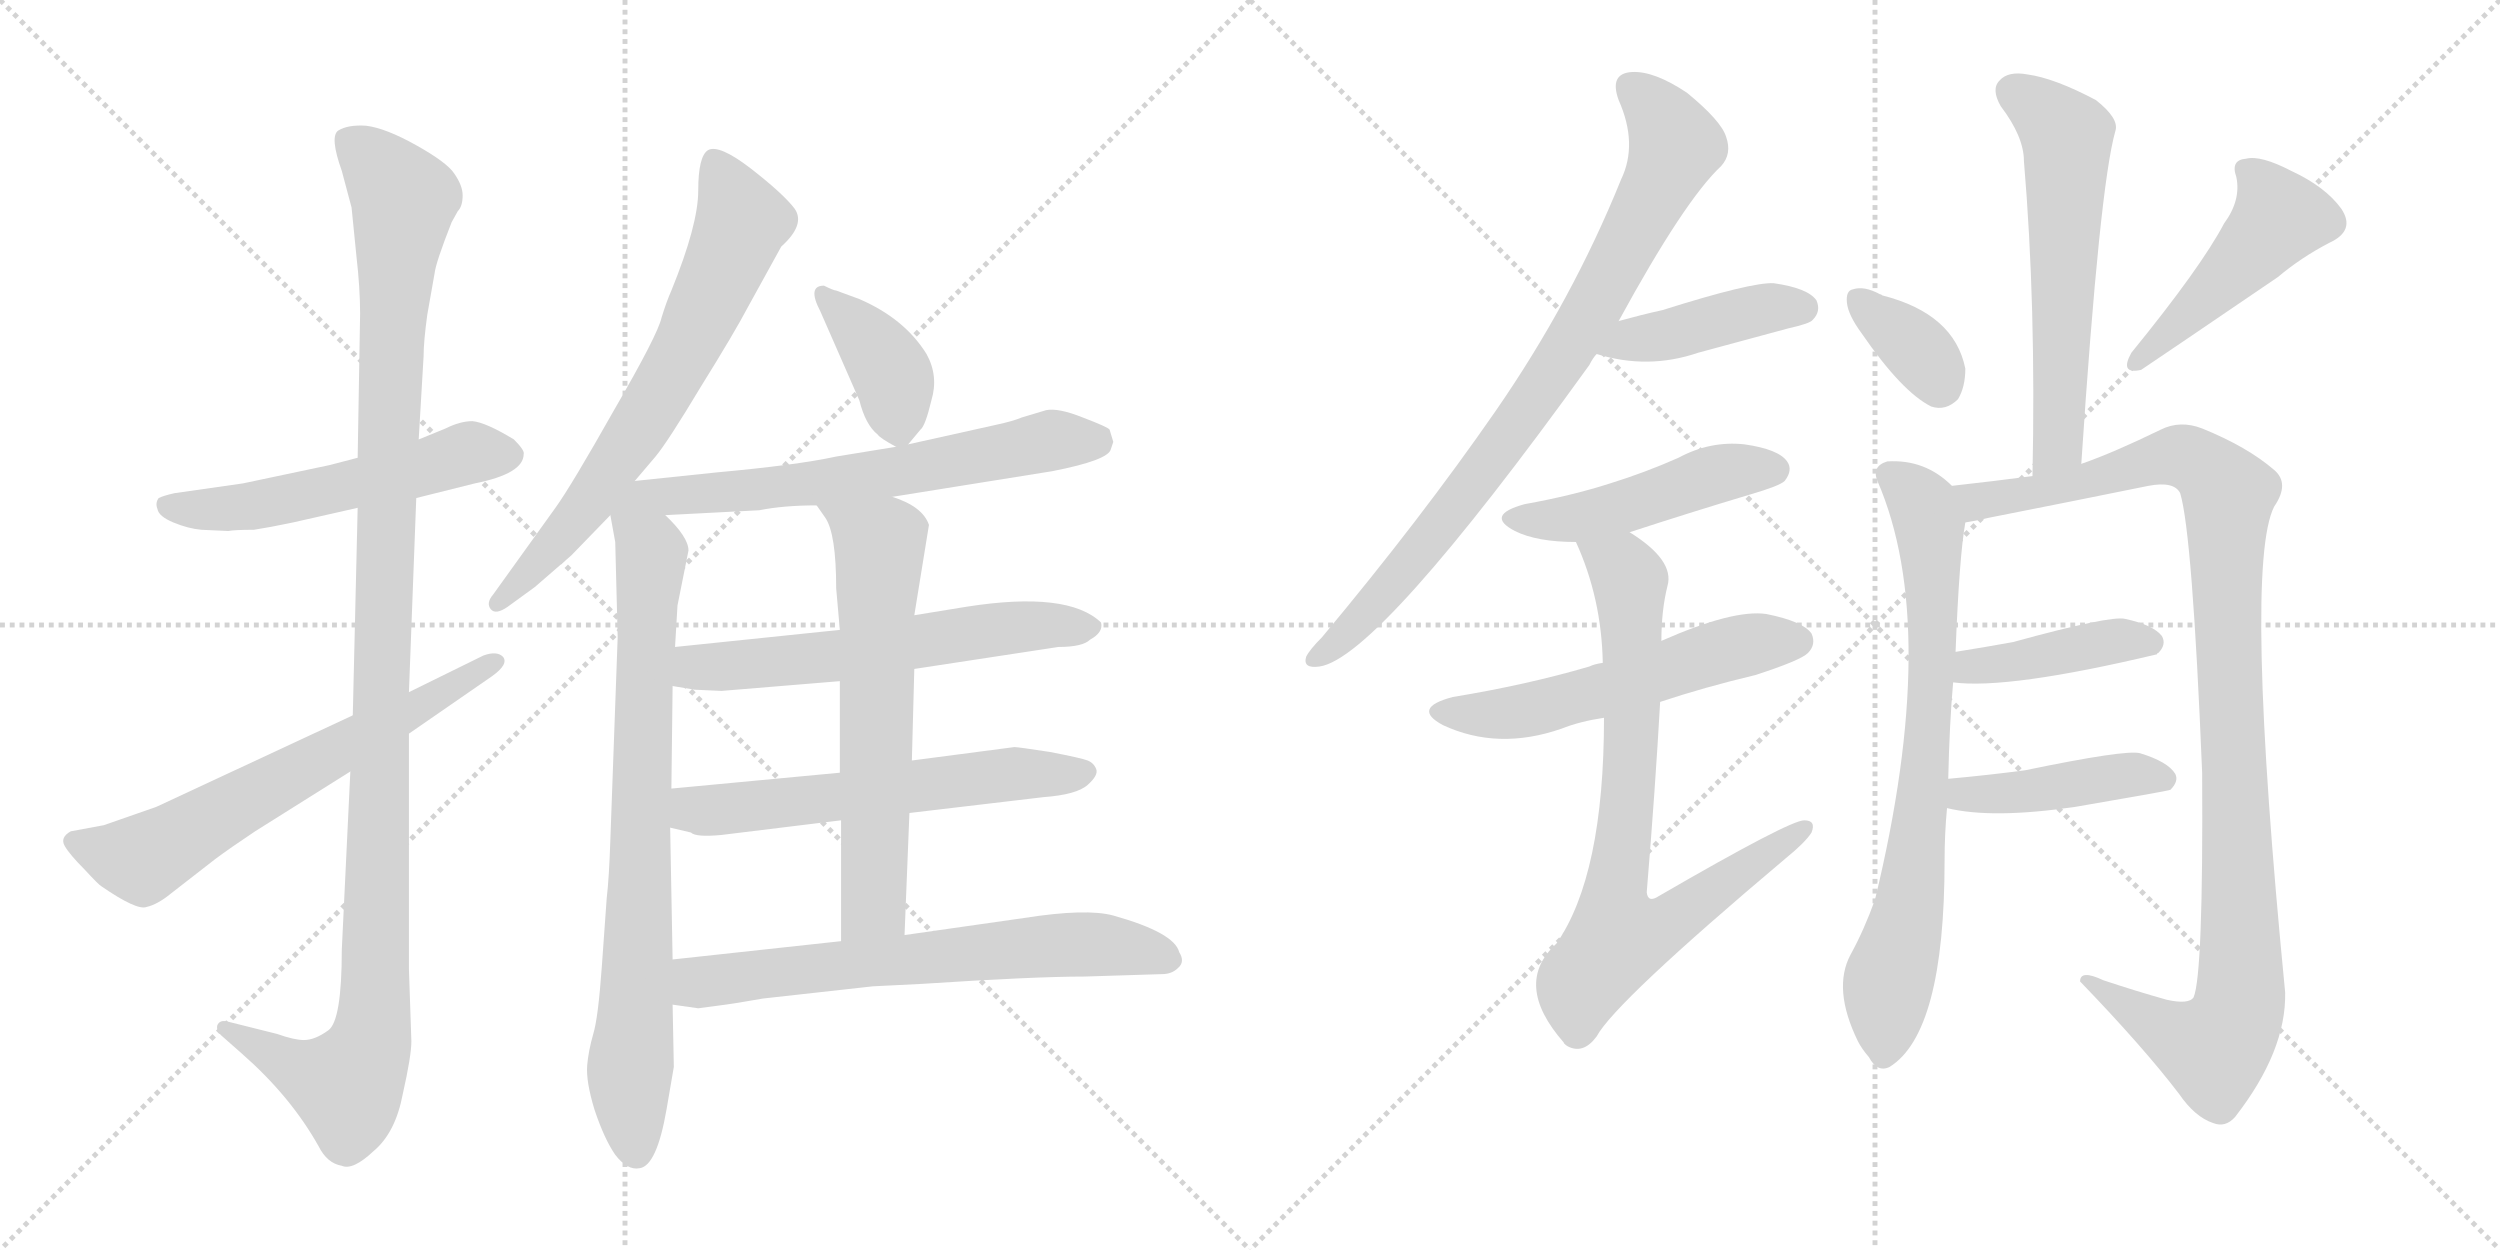 <svg version="1.1" viewBox="0 0 2048 1024" xmlns="http://www.w3.org/2000/svg">
  <g stroke="lightgray" stroke-dasharray="1,1" stroke-width="1" transform="scale(4, 4)">
    <line x1="0" y1="0" x2="256" y2="256"></line>
    <line x1="256" y1="0" x2="0" y2="256"></line>
    <line x1="128" y1="0" x2="128" y2="256"></line>
    <line x1="0" y1="128" x2="256" y2="128"></line>
    <line x1="256" y1="0" x2="512" y2="256"></line>
    <line x1="512" y1="0" x2="256" y2="256"></line>
    <line x1="384" y1="0" x2="384" y2="256"></line>
    <line x1="256" y1="128" x2="512" y2="128"></line>
  </g>
<g transform="scale(1, -1) translate(0, -850)">
   <style type="text/css">
    @keyframes keyframes0 {
      from {
       stroke: black;
       stroke-dashoffset: 538;
       stroke-width: 128;
       }
       64% {
       animation-timing-function: step-end;
       stroke: black;
       stroke-dashoffset: 0;
       stroke-width: 128;
       }
       to {
       stroke: black;
       stroke-width: 1024;
       }
       }
       #make-me-a-hanzi-animation-0 {
         animation: keyframes0 0.688s both;
         animation-delay: 0s;
         animation-timing-function: linear;
       }
    @keyframes keyframes1 {
      from {
       stroke: black;
       stroke-dashoffset: 1166;
       stroke-width: 128;
       }
       79% {
       animation-timing-function: step-end;
       stroke: black;
       stroke-dashoffset: 0;
       stroke-width: 128;
       }
       to {
       stroke: black;
       stroke-width: 1024;
       }
       }
       #make-me-a-hanzi-animation-1 {
         animation: keyframes1 1.199s both;
         animation-delay: 0.688s;
         animation-timing-function: linear;
       }
    @keyframes keyframes2 {
      from {
       stroke: black;
       stroke-dashoffset: 642;
       stroke-width: 128;
       }
       68% {
       animation-timing-function: step-end;
       stroke: black;
       stroke-dashoffset: 0;
       stroke-width: 128;
       }
       to {
       stroke: black;
       stroke-width: 1024;
       }
       }
       #make-me-a-hanzi-animation-2 {
         animation: keyframes2 0.772s both;
         animation-delay: 1.887s;
         animation-timing-function: linear;
       }
    @keyframes keyframes3 {
      from {
       stroke: black;
       stroke-dashoffset: 685;
       stroke-width: 128;
       }
       69% {
       animation-timing-function: step-end;
       stroke: black;
       stroke-dashoffset: 0;
       stroke-width: 128;
       }
       to {
       stroke: black;
       stroke-width: 1024;
       }
       }
       #make-me-a-hanzi-animation-3 {
         animation: keyframes3 0.807s both;
         animation-delay: 2.659s;
         animation-timing-function: linear;
       }
    @keyframes keyframes4 {
      from {
       stroke: black;
       stroke-dashoffset: 801;
       stroke-width: 128;
       }
       72% {
       animation-timing-function: step-end;
       stroke: black;
       stroke-dashoffset: 0;
       stroke-width: 128;
       }
       to {
       stroke: black;
       stroke-width: 1024;
       }
       }
       #make-me-a-hanzi-animation-4 {
         animation: keyframes4 0.902s both;
         animation-delay: 3.467s;
         animation-timing-function: linear;
       }
    @keyframes keyframes5 {
      from {
       stroke: black;
       stroke-dashoffset: 382;
       stroke-width: 128;
       }
       55% {
       animation-timing-function: step-end;
       stroke: black;
       stroke-dashoffset: 0;
       stroke-width: 128;
       }
       to {
       stroke: black;
       stroke-width: 1024;
       }
       }
       #make-me-a-hanzi-animation-5 {
         animation: keyframes5 0.561s both;
         animation-delay: 4.368s;
         animation-timing-function: linear;
       }
    @keyframes keyframes6 {
      from {
       stroke: black;
       stroke-dashoffset: 635;
       stroke-width: 128;
       }
       67% {
       animation-timing-function: step-end;
       stroke: black;
       stroke-dashoffset: 0;
       stroke-width: 128;
       }
       to {
       stroke: black;
       stroke-width: 1024;
       }
       }
       #make-me-a-hanzi-animation-6 {
         animation: keyframes6 0.767s both;
         animation-delay: 4.929s;
         animation-timing-function: linear;
       }
    @keyframes keyframes7 {
      from {
       stroke: black;
       stroke-dashoffset: 599;
       stroke-width: 128;
       }
       66% {
       animation-timing-function: step-end;
       stroke: black;
       stroke-dashoffset: 0;
       stroke-width: 128;
       }
       to {
       stroke: black;
       stroke-width: 1024;
       }
       }
       #make-me-a-hanzi-animation-7 {
         animation: keyframes7 0.737s both;
         animation-delay: 5.696s;
         animation-timing-function: linear;
       }
    @keyframes keyframes8 {
      from {
       stroke: black;
       stroke-dashoffset: 594;
       stroke-width: 128;
       }
       66% {
       animation-timing-function: step-end;
       stroke: black;
       stroke-dashoffset: 0;
       stroke-width: 128;
       }
       to {
       stroke: black;
       stroke-width: 1024;
       }
       }
       #make-me-a-hanzi-animation-8 {
         animation: keyframes8 0.733s both;
         animation-delay: 6.434s;
         animation-timing-function: linear;
       }
    @keyframes keyframes9 {
      from {
       stroke: black;
       stroke-dashoffset: 636;
       stroke-width: 128;
       }
       67% {
       animation-timing-function: step-end;
       stroke: black;
       stroke-dashoffset: 0;
       stroke-width: 128;
       }
       to {
       stroke: black;
       stroke-width: 1024;
       }
       }
       #make-me-a-hanzi-animation-9 {
         animation: keyframes9 0.768s both;
         animation-delay: 7.167s;
         animation-timing-function: linear;
       }
    @keyframes keyframes10 {
      from {
       stroke: black;
       stroke-dashoffset: 661;
       stroke-width: 128;
       }
       68% {
       animation-timing-function: step-end;
       stroke: black;
       stroke-dashoffset: 0;
       stroke-width: 128;
       }
       to {
       stroke: black;
       stroke-width: 1024;
       }
       }
       #make-me-a-hanzi-animation-10 {
         animation: keyframes10 0.788s both;
         animation-delay: 7.935s;
         animation-timing-function: linear;
       }
    @keyframes keyframes11 {
      from {
       stroke: black;
       stroke-dashoffset: 831;
       stroke-width: 128;
       }
       73% {
       animation-timing-function: step-end;
       stroke: black;
       stroke-dashoffset: 0;
       stroke-width: 128;
       }
       to {
       stroke: black;
       stroke-width: 1024;
       }
       }
       #make-me-a-hanzi-animation-11 {
         animation: keyframes11 0.926s both;
         animation-delay: 8.722s;
         animation-timing-function: linear;
       }
    @keyframes keyframes12 {
      from {
       stroke: black;
       stroke-dashoffset: 423;
       stroke-width: 128;
       }
       58% {
       animation-timing-function: step-end;
       stroke: black;
       stroke-dashoffset: 0;
       stroke-width: 128;
       }
       to {
       stroke: black;
       stroke-width: 1024;
       }
       }
       #make-me-a-hanzi-animation-12 {
         animation: keyframes12 0.594s both;
         animation-delay: 9.649s;
         animation-timing-function: linear;
       }
    @keyframes keyframes13 {
      from {
       stroke: black;
       stroke-dashoffset: 473;
       stroke-width: 128;
       }
       61% {
       animation-timing-function: step-end;
       stroke: black;
       stroke-dashoffset: 0;
       stroke-width: 128;
       }
       to {
       stroke: black;
       stroke-width: 1024;
       }
       }
       #make-me-a-hanzi-animation-13 {
         animation: keyframes13 0.635s both;
         animation-delay: 10.243s;
         animation-timing-function: linear;
       }
    @keyframes keyframes14 {
      from {
       stroke: black;
       stroke-dashoffset: 554;
       stroke-width: 128;
       }
       64% {
       animation-timing-function: step-end;
       stroke: black;
       stroke-dashoffset: 0;
       stroke-width: 128;
       }
       to {
       stroke: black;
       stroke-width: 1024;
       }
       }
       #make-me-a-hanzi-animation-14 {
         animation: keyframes14 0.701s both;
         animation-delay: 10.878s;
         animation-timing-function: linear;
       }
    @keyframes keyframes15 {
      from {
       stroke: black;
       stroke-dashoffset: 771;
       stroke-width: 128;
       }
       72% {
       animation-timing-function: step-end;
       stroke: black;
       stroke-dashoffset: 0;
       stroke-width: 128;
       }
       to {
       stroke: black;
       stroke-width: 1024;
       }
       }
       #make-me-a-hanzi-animation-15 {
         animation: keyframes15 0.877s both;
         animation-delay: 11.579s;
         animation-timing-function: linear;
       }
    @keyframes keyframes16 {
      from {
       stroke: black;
       stroke-dashoffset: 590;
       stroke-width: 128;
       }
       66% {
       animation-timing-function: step-end;
       stroke: black;
       stroke-dashoffset: 0;
       stroke-width: 128;
       }
       to {
       stroke: black;
       stroke-width: 1024;
       }
       }
       #make-me-a-hanzi-animation-16 {
         animation: keyframes16 0.73s both;
         animation-delay: 12.456s;
         animation-timing-function: linear;
       }
    @keyframes keyframes17 {
      from {
       stroke: black;
       stroke-dashoffset: 352;
       stroke-width: 128;
       }
       53% {
       animation-timing-function: step-end;
       stroke: black;
       stroke-dashoffset: 0;
       stroke-width: 128;
       }
       to {
       stroke: black;
       stroke-width: 1024;
       }
       }
       #make-me-a-hanzi-animation-17 {
         animation: keyframes17 0.536s both;
         animation-delay: 13.186s;
         animation-timing-function: linear;
       }
    @keyframes keyframes18 {
      from {
       stroke: black;
       stroke-dashoffset: 472;
       stroke-width: 128;
       }
       61% {
       animation-timing-function: step-end;
       stroke: black;
       stroke-dashoffset: 0;
       stroke-width: 128;
       }
       to {
       stroke: black;
       stroke-width: 1024;
       }
       }
       #make-me-a-hanzi-animation-18 {
         animation: keyframes18 0.634s both;
         animation-delay: 13.723s;
         animation-timing-function: linear;
       }
    @keyframes keyframes19 {
      from {
       stroke: black;
       stroke-dashoffset: 747;
       stroke-width: 128;
       }
       71% {
       animation-timing-function: step-end;
       stroke: black;
       stroke-dashoffset: 0;
       stroke-width: 128;
       }
       to {
       stroke: black;
       stroke-width: 1024;
       }
       }
       #make-me-a-hanzi-animation-19 {
         animation: keyframes19 0.858s both;
         animation-delay: 14.357s;
         animation-timing-function: linear;
       }
    @keyframes keyframes20 {
      from {
       stroke: black;
       stroke-dashoffset: 1066;
       stroke-width: 128;
       }
       78% {
       animation-timing-function: step-end;
       stroke: black;
       stroke-dashoffset: 0;
       stroke-width: 128;
       }
       to {
       stroke: black;
       stroke-width: 1024;
       }
       }
       #make-me-a-hanzi-animation-20 {
         animation: keyframes20 1.118s both;
         animation-delay: 15.215s;
         animation-timing-function: linear;
       }
    @keyframes keyframes21 {
      from {
       stroke: black;
       stroke-dashoffset: 415;
       stroke-width: 128;
       }
       57% {
       animation-timing-function: step-end;
       stroke: black;
       stroke-dashoffset: 0;
       stroke-width: 128;
       }
       to {
       stroke: black;
       stroke-width: 1024;
       }
       }
       #make-me-a-hanzi-animation-21 {
         animation: keyframes21 0.588s both;
         animation-delay: 16.332s;
         animation-timing-function: linear;
       }
    @keyframes keyframes22 {
      from {
       stroke: black;
       stroke-dashoffset: 431;
       stroke-width: 128;
       }
       58% {
       animation-timing-function: step-end;
       stroke: black;
       stroke-dashoffset: 0;
       stroke-width: 128;
       }
       to {
       stroke: black;
       stroke-width: 1024;
       }
       }
       #make-me-a-hanzi-animation-22 {
         animation: keyframes22 0.601s both;
         animation-delay: 16.92s;
         animation-timing-function: linear;
       }
</style>
<path d="M 341 442 L 389 454 Q 429 462 429 478 Q 430 481 421 490 Q 398 504 387 505 Q 377 505 365 499 L 343 490 L 293 475 L 270 469 L 199 454 L 143 446 Q 134 444 130 442 Q 127 438 129 433 Q 130 427 142 422 Q 154 417 165 416 L 187 415 Q 192 416 208 416 Q 221 418 240 422 L 293 434 L 341 442 Z" fill="lightgray"></path> 
<path d="M 287 218 L 280 72 Q 280 14 269 6 Q 258 -2 249 -2 Q 241 -2 227 3 L 187 13 Q 180 15 178 10 Q 177 6 181 2 L 198 -13 Q 238 -48 261 -89 Q 268 -103 280 -105 Q 289 -109 306 -93 Q 324 -78 330 -46 Q 337 -15 337 -3 L 335 56 L 335 249 L 335 283 L 341 442 L 343 490 L 347 558 Q 347 570 350 592 L 356 626 Q 357 635 370 668 L 375 677 Q 379 681 379 690 Q 379 698 372 708 Q 366 717 341 731 Q 316 745 300 747 Q 285 748 277 743 Q 270 738 280 710 L 288 680 L 292 640 Q 295 614 295 593 L 293 475 L 293 434 L 289 264 L 287 218 Z" fill="lightgray"></path> 
<path d="M 85 174 L 58 169 Q 49 164 53 157 Q 57 150 69 138 Q 81 125 83 124 Q 112 104 120 107 Q 129 109 140 118 L 176 146 Q 188 155 209 169 L 287 218 L 335 249 L 403 296 Q 417 306 412 312 Q 407 317 396 313 L 335 283 L 289 264 L 128 189 L 85 174 Z" fill="lightgray"></path> 
<path d="M 550 612 Q 546 603 542 590 Q 539 576 503 514 Q 468 452 455 434 L 404 363 Q 398 356 402 351 Q 406 346 416 353 L 438 369 L 468 395 L 500 428 L 520 456 L 537 476 Q 547 488 574 533 Q 602 578 613 599 L 640 648 Q 660 666 651 679 Q 642 691 615 712 Q 589 732 580 727 Q 572 722 572 694 Q 572 666 550 612 Z" fill="lightgray"></path> 
<path d="M 500 428 L 504 406 L 506 328 L 500 162 Q 499 131 497 114 L 493 58 Q 490 16 486 3 Q 482 -11 481 -23 Q 480 -36 487 -59 Q 495 -83 504 -96 Q 514 -109 524 -107 Q 538 -105 546 -59 L 552 -24 L 551 27 L 551 64 L 549 172 L 550 204 L 551 288 L 553 320 L 555 354 L 564 399 Q 564 410 545 428 C 509 467 491 475 500 428 Z" fill="lightgray"></path> 
<path d="M 744 486 L 754 498 Q 758 501 763 522 Q 769 542 759 560 Q 741 589 704 605 L 685 612 Q 683 612 675 616 Q 661 616 672 595 L 704 522 Q 709 502 719 494 Q 721 491 734 484 C 740 481 740 481 744 486 Z" fill="lightgray"></path> 
<path d="M 731 443 L 862 464 Q 908 473 910 482 L 912 488 L 909 498 Q 908 500 887 508 Q 867 516 857 514 L 837 508 Q 830 505 816 502 L 744 486 L 734 484 L 685 476 Q 653 469 587 463 L 520 456 C 490 453 515 426 545 428 L 622 432 Q 642 436 669 436 L 731 443 Z" fill="lightgray"></path> 
<path d="M 749 302 L 867 320 Q 887 320 893 326 Q 904 332 902 340 Q 875 366 792 353 L 749 346 L 688 334 L 553 320 C 523 317 521 293 551 288 L 569 285 L 591 284 L 688 292 L 749 302 Z" fill="lightgray"></path> 
<path d="M 745 184 L 855 197 Q 882 199 891 207 Q 900 215 898 220 Q 896 225 891 227 Q 886 229 860 234 Q 834 238 831 238 L 747 227 L 688 217 L 550 204 C 520 201 520 179 549 172 L 566 168 Q 570 164 591 166 L 689 178 L 745 184 Z" fill="lightgray"></path> 
<path d="M 741 84 L 745 184 L 747 227 L 749 302 L 749 346 L 761 420 Q 756 435 731 443 C 703 454 652 461 669 436 L 676 426 Q 685 413 685 368 L 688 334 L 688 292 L 688 217 L 689 178 L 689 79 C 689 49 740 54 741 84 Z" fill="lightgray"></path> 
<path d="M 551 27 L 572 24 L 587 26 Q 603 28 625 32 L 715 42 L 755 44 Q 847 50 888 50 L 952 52 Q 960 52 965 57 Q 971 62 966 70 Q 962 86 912 100 Q 890 106 839 98 L 741 84 L 689 79 L 551 64 C 521 61 521 31 551 27 Z" fill="lightgray"></path> 
<path d="M 1326 587 Q 1380 686 1410 714 Q 1419 724 1414 738 Q 1410 751 1382 774 Q 1355 792 1337 791 Q 1318 790 1326 768 Q 1342 732 1328 703 Q 1288 604 1225 513 Q 1164 425 1083 328 Q 1073 318 1070 312 Q 1067 302 1081 304 Q 1129 311 1302 551 Q 1305 557 1308 560 L 1326 587 Z" fill="lightgray"></path> 
<path d="M 1308 560 Q 1350 547 1391 561 Q 1428 571 1465 581 Q 1483 585 1485 588 Q 1492 595 1488 604 Q 1481 614 1453 618 Q 1435 619 1362 596 Q 1344 592 1326 587 C 1297 579 1279 568 1308 560 Z" fill="lightgray"></path> 
<path d="M 1335 414 Q 1384 430 1434 445 Q 1458 452 1462 456 Q 1469 465 1464 472 Q 1457 482 1429 486 Q 1401 489 1375 475 Q 1348 463 1319 454 Q 1288 444 1249 437 Q 1216 428 1241 415 Q 1259 406 1291 406 L 1335 414 Z" fill="lightgray"></path> 
<path d="M 1360 275 Q 1396 287 1438 297 Q 1475 309 1481 315 Q 1488 322 1484 331 Q 1477 341 1447 347 Q 1420 351 1361 325 L 1313 307 Q 1306 306 1302 304 Q 1251 289 1190 279 Q 1156 270 1182 256 Q 1227 235 1279 253 Q 1294 259 1314 262 L 1360 275 Z" fill="lightgray"></path> 
<path d="M 1314 262 Q 1314 133 1275 77 Q 1239 44 1281 -4 Q 1281 -5 1284 -7 Q 1297 -14 1308 1 Q 1323 29 1463 147 Q 1479 160 1484 168 Q 1488 178 1478 178 Q 1466 178 1359 116 Q 1350 110 1349 119 Q 1356 204 1360 275 L 1361 325 Q 1361 350 1366 370 Q 1372 391 1335 414 C 1311 431 1280 434 1291 406 Q 1312 360 1313 307 L 1314 262 Z" fill="lightgray"></path> 
<path d="M 1705 470 Q 1720 698 1733 743 Q 1736 753 1717 768 Q 1683 786 1661 789 Q 1645 792 1638 784 Q 1631 777 1639 763 Q 1658 738 1658 718 Q 1668 600 1665 460 C 1664 430 1703 440 1705 470 Z" fill="lightgray"></path> 
<path d="M 1525 577 Q 1558 529 1582 517 Q 1594 513 1604 523 Q 1610 533 1610 548 Q 1601 593 1542 608 Q 1541 609 1540 609 Q 1527 616 1518 613 Q 1512 612 1513 602 Q 1514 592 1525 577 Z" fill="lightgray"></path> 
<path d="M 1822 667 Q 1803 631 1746 561 Q 1736 543 1754 547 Q 1772 559 1866 623 Q 1885 639 1908 651 Q 1930 661 1918 679 Q 1905 697 1877 710 Q 1852 723 1840 720 Q 1827 719 1832 705 Q 1836 686 1822 667 Z" fill="lightgray"></path> 
<path d="M 1596 212 Q 1597 257 1600 291 L 1602 316 Q 1605 394 1610 422 C 1613 441 1613 441 1599 452 Q 1577 474 1546 472 Q 1533 468 1538 456 Q 1590 336 1536 113 Q 1527 88 1516 68 Q 1501 40 1522 -3 Q 1525 -9 1531 -16 Q 1538 -29 1548 -24 Q 1593 4 1593 145 Q 1593 167 1595 188 L 1596 212 Z" fill="lightgray"></path> 
<path d="M 1610 422 Q 1617 423 1630 426 Q 1696 439 1760 452 Q 1781 456 1786 446 Q 1796 413 1804 217 Q 1805 52 1797 33 Q 1793 27 1775 31 Q 1750 38 1723 47 Q 1704 56 1704 46 Q 1756 -8 1785 -46 Q 1798 -65 1813 -70 Q 1823 -74 1831 -65 Q 1873 -11 1872 37 Q 1838 386 1863 435 Q 1876 454 1863 465 Q 1841 484 1804 499 Q 1786 506 1770 498 Q 1731 479 1705 470 L 1665 460 Q 1635 456 1599 452 C 1569 449 1581 416 1610 422 Z" fill="lightgray"></path> 
<path d="M 1600 291 Q 1645 285 1767 314 Q 1767 315 1768 315 Q 1775 322 1771 329 Q 1764 338 1741 343 Q 1729 346 1649 324 Q 1627 320 1602 316 C 1572 311 1570 294 1600 291 Z" fill="lightgray"></path> 
<path d="M 1595 188 Q 1632 179 1700 189 Q 1776 202 1778 203 Q 1785 210 1782 216 Q 1776 226 1753 233 Q 1741 236 1659 219 Q 1629 215 1596 212 C 1566 209 1566 194 1595 188 Z" fill="lightgray"></path> 
      <clipPath id="make-me-a-hanzi-clip-0">
      <path d="M 341 442 L 389 454 Q 429 462 429 478 Q 430 481 421 490 Q 398 504 387 505 Q 377 505 365 499 L 343 490 L 293 475 L 270 469 L 199 454 L 143 446 Q 134 444 130 442 Q 127 438 129 433 Q 130 427 142 422 Q 154 417 165 416 L 187 415 Q 192 416 208 416 Q 221 418 240 422 L 293 434 L 341 442 Z" fill="lightgray"></path>
      </clipPath>
      <path clip-path="url(#make-me-a-hanzi-clip-0)" d="M 139 436 L 201 434 L 385 479 L 416 478 " fill="none" id="make-me-a-hanzi-animation-0" stroke-dasharray="410 820" stroke-linecap="round"></path>

      <clipPath id="make-me-a-hanzi-clip-1">
      <path d="M 287 218 L 280 72 Q 280 14 269 6 Q 258 -2 249 -2 Q 241 -2 227 3 L 187 13 Q 180 15 178 10 Q 177 6 181 2 L 198 -13 Q 238 -48 261 -89 Q 268 -103 280 -105 Q 289 -109 306 -93 Q 324 -78 330 -46 Q 337 -15 337 -3 L 335 56 L 335 249 L 335 283 L 341 442 L 343 490 L 347 558 Q 347 570 350 592 L 356 626 Q 357 635 370 668 L 375 677 Q 379 681 379 690 Q 379 698 372 708 Q 366 717 341 731 Q 316 745 300 747 Q 285 748 277 743 Q 270 738 280 710 L 288 680 L 292 640 Q 295 614 295 593 L 293 475 L 293 434 L 289 264 L 287 218 Z" fill="lightgray"></path>
      </clipPath>
      <path clip-path="url(#make-me-a-hanzi-clip-1)" d="M 285 736 L 331 687 L 317 482 L 305 3 L 284 -39 L 241 -24 L 184 8 " fill="none" id="make-me-a-hanzi-animation-1" stroke-dasharray="1038 2076" stroke-linecap="round"></path>

      <clipPath id="make-me-a-hanzi-clip-2">
      <path d="M 85 174 L 58 169 Q 49 164 53 157 Q 57 150 69 138 Q 81 125 83 124 Q 112 104 120 107 Q 129 109 140 118 L 176 146 Q 188 155 209 169 L 287 218 L 335 249 L 403 296 Q 417 306 412 312 Q 407 317 396 313 L 335 283 L 289 264 L 128 189 L 85 174 Z" fill="lightgray"></path>
      </clipPath>
      <path clip-path="url(#make-me-a-hanzi-clip-2)" d="M 65 159 L 116 146 L 407 308 " fill="none" id="make-me-a-hanzi-animation-2" stroke-dasharray="514 1028" stroke-linecap="round"></path>

      <clipPath id="make-me-a-hanzi-clip-3">
      <path d="M 550 612 Q 546 603 542 590 Q 539 576 503 514 Q 468 452 455 434 L 404 363 Q 398 356 402 351 Q 406 346 416 353 L 438 369 L 468 395 L 500 428 L 520 456 L 537 476 Q 547 488 574 533 Q 602 578 613 599 L 640 648 Q 660 666 651 679 Q 642 691 615 712 Q 589 732 580 727 Q 572 722 572 694 Q 572 666 550 612 Z" fill="lightgray"></path>
      </clipPath>
      <path clip-path="url(#make-me-a-hanzi-clip-3)" d="M 585 719 L 608 669 L 564 569 L 480 435 L 408 356 " fill="none" id="make-me-a-hanzi-animation-3" stroke-dasharray="557 1114" stroke-linecap="round"></path>

      <clipPath id="make-me-a-hanzi-clip-4">
      <path d="M 500 428 L 504 406 L 506 328 L 500 162 Q 499 131 497 114 L 493 58 Q 490 16 486 3 Q 482 -11 481 -23 Q 480 -36 487 -59 Q 495 -83 504 -96 Q 514 -109 524 -107 Q 538 -105 546 -59 L 552 -24 L 551 27 L 551 64 L 549 172 L 550 204 L 551 288 L 553 320 L 555 354 L 564 399 Q 564 410 545 428 C 509 467 491 475 500 428 Z" fill="lightgray"></path>
      </clipPath>
      <path clip-path="url(#make-me-a-hanzi-clip-4)" d="M 521 448 L 522 423 L 534 396 L 516 -27 L 521 -94 " fill="none" id="make-me-a-hanzi-animation-4" stroke-dasharray="673 1346" stroke-linecap="round"></path>

      <clipPath id="make-me-a-hanzi-clip-5">
      <path d="M 744 486 L 754 498 Q 758 501 763 522 Q 769 542 759 560 Q 741 589 704 605 L 685 612 Q 683 612 675 616 Q 661 616 672 595 L 704 522 Q 709 502 719 494 Q 721 491 734 484 C 740 481 740 481 744 486 Z" fill="lightgray"></path>
      </clipPath>
      <path clip-path="url(#make-me-a-hanzi-clip-5)" d="M 677 605 L 729 547 L 736 499 " fill="none" id="make-me-a-hanzi-animation-5" stroke-dasharray="254 508" stroke-linecap="round"></path>

      <clipPath id="make-me-a-hanzi-clip-6">
      <path d="M 731 443 L 862 464 Q 908 473 910 482 L 912 488 L 909 498 Q 908 500 887 508 Q 867 516 857 514 L 837 508 Q 830 505 816 502 L 744 486 L 734 484 L 685 476 Q 653 469 587 463 L 520 456 C 490 453 515 426 545 428 L 622 432 Q 642 436 669 436 L 731 443 Z" fill="lightgray"></path>
      </clipPath>
      <path clip-path="url(#make-me-a-hanzi-clip-6)" d="M 527 454 L 552 443 L 627 449 L 735 463 L 859 489 L 900 490 " fill="none" id="make-me-a-hanzi-animation-6" stroke-dasharray="507 1014" stroke-linecap="round"></path>

      <clipPath id="make-me-a-hanzi-clip-7">
      <path d="M 749 302 L 867 320 Q 887 320 893 326 Q 904 332 902 340 Q 875 366 792 353 L 749 346 L 688 334 L 553 320 C 523 317 521 293 551 288 L 569 285 L 591 284 L 688 292 L 749 302 Z" fill="lightgray"></path>
      </clipPath>
      <path clip-path="url(#make-me-a-hanzi-clip-7)" d="M 556 293 L 570 303 L 692 313 L 806 334 L 893 338 " fill="none" id="make-me-a-hanzi-animation-7" stroke-dasharray="471 942" stroke-linecap="round"></path>

      <clipPath id="make-me-a-hanzi-clip-8">
      <path d="M 745 184 L 855 197 Q 882 199 891 207 Q 900 215 898 220 Q 896 225 891 227 Q 886 229 860 234 Q 834 238 831 238 L 747 227 L 688 217 L 550 204 C 520 201 520 179 549 172 L 566 168 Q 570 164 591 166 L 689 178 L 745 184 Z" fill="lightgray"></path>
      </clipPath>
      <path clip-path="url(#make-me-a-hanzi-clip-8)" d="M 555 177 L 568 187 L 827 216 L 888 217 " fill="none" id="make-me-a-hanzi-animation-8" stroke-dasharray="466 932" stroke-linecap="round"></path>

      <clipPath id="make-me-a-hanzi-clip-9">
      <path d="M 741 84 L 745 184 L 747 227 L 749 302 L 749 346 L 761 420 Q 756 435 731 443 C 703 454 652 461 669 436 L 676 426 Q 685 413 685 368 L 688 334 L 688 292 L 688 217 L 689 178 L 689 79 C 689 49 740 54 741 84 Z" fill="lightgray"></path>
      </clipPath>
      <path clip-path="url(#make-me-a-hanzi-clip-9)" d="M 677 434 L 721 404 L 716 108 L 695 86 " fill="none" id="make-me-a-hanzi-animation-9" stroke-dasharray="508 1016" stroke-linecap="round"></path>

      <clipPath id="make-me-a-hanzi-clip-10">
      <path d="M 551 27 L 572 24 L 587 26 Q 603 28 625 32 L 715 42 L 755 44 Q 847 50 888 50 L 952 52 Q 960 52 965 57 Q 971 62 966 70 Q 962 86 912 100 Q 890 106 839 98 L 741 84 L 689 79 L 551 64 C 521 61 521 31 551 27 Z" fill="lightgray"></path>
      </clipPath>
      <path clip-path="url(#make-me-a-hanzi-clip-10)" d="M 557 33 L 576 46 L 852 75 L 916 76 L 955 64 " fill="none" id="make-me-a-hanzi-animation-10" stroke-dasharray="533 1066" stroke-linecap="round"></path>

      <clipPath id="make-me-a-hanzi-clip-11">
      <path d="M 1326 587 Q 1380 686 1410 714 Q 1419 724 1414 738 Q 1410 751 1382 774 Q 1355 792 1337 791 Q 1318 790 1326 768 Q 1342 732 1328 703 Q 1288 604 1225 513 Q 1164 425 1083 328 Q 1073 318 1070 312 Q 1067 302 1081 304 Q 1129 311 1302 551 Q 1305 557 1308 560 L 1326 587 Z" fill="lightgray"></path>
      </clipPath>
      <path clip-path="url(#make-me-a-hanzi-clip-11)" d="M 1336 777 L 1361 753 L 1372 728 L 1311 607 L 1263 529 L 1159 392 L 1106 334 L 1078 312 " fill="none" id="make-me-a-hanzi-animation-11" stroke-dasharray="703 1406" stroke-linecap="round"></path>

      <clipPath id="make-me-a-hanzi-clip-12">
      <path d="M 1308 560 Q 1350 547 1391 561 Q 1428 571 1465 581 Q 1483 585 1485 588 Q 1492 595 1488 604 Q 1481 614 1453 618 Q 1435 619 1362 596 Q 1344 592 1326 587 C 1297 579 1279 568 1308 560 Z" fill="lightgray"></path>
      </clipPath>
      <path clip-path="url(#make-me-a-hanzi-clip-12)" d="M 1316 561 L 1337 572 L 1443 597 L 1477 598 " fill="none" id="make-me-a-hanzi-animation-12" stroke-dasharray="295 590" stroke-linecap="round"></path>

      <clipPath id="make-me-a-hanzi-clip-13">
      <path d="M 1335 414 Q 1384 430 1434 445 Q 1458 452 1462 456 Q 1469 465 1464 472 Q 1457 482 1429 486 Q 1401 489 1375 475 Q 1348 463 1319 454 Q 1288 444 1249 437 Q 1216 428 1241 415 Q 1259 406 1291 406 L 1335 414 Z" fill="lightgray"></path>
      </clipPath>
      <path clip-path="url(#make-me-a-hanzi-clip-13)" d="M 1243 427 L 1284 424 L 1411 463 L 1454 465 " fill="none" id="make-me-a-hanzi-animation-13" stroke-dasharray="345 690" stroke-linecap="round"></path>

      <clipPath id="make-me-a-hanzi-clip-14">
      <path d="M 1360 275 Q 1396 287 1438 297 Q 1475 309 1481 315 Q 1488 322 1484 331 Q 1477 341 1447 347 Q 1420 351 1361 325 L 1313 307 Q 1306 306 1302 304 Q 1251 289 1190 279 Q 1156 270 1182 256 Q 1227 235 1279 253 Q 1294 259 1314 262 L 1360 275 Z" fill="lightgray"></path>
      </clipPath>
      <path clip-path="url(#make-me-a-hanzi-clip-14)" d="M 1183 268 L 1253 268 L 1411 317 L 1473 325 " fill="none" id="make-me-a-hanzi-animation-14" stroke-dasharray="426 852" stroke-linecap="round"></path>

      <clipPath id="make-me-a-hanzi-clip-15">
      <path d="M 1314 262 Q 1314 133 1275 77 Q 1239 44 1281 -4 Q 1281 -5 1284 -7 Q 1297 -14 1308 1 Q 1323 29 1463 147 Q 1479 160 1484 168 Q 1488 178 1478 178 Q 1466 178 1359 116 Q 1350 110 1349 119 Q 1356 204 1360 275 L 1361 325 Q 1361 350 1366 370 Q 1372 391 1335 414 C 1311 431 1280 434 1291 406 Q 1312 360 1313 307 L 1314 262 Z" fill="lightgray"></path>
      </clipPath>
      <path clip-path="url(#make-me-a-hanzi-clip-15)" d="M 1299 402 L 1329 384 L 1336 369 L 1336 240 L 1322 106 L 1327 83 L 1372 96 L 1477 171 " fill="none" id="make-me-a-hanzi-animation-15" stroke-dasharray="643 1286" stroke-linecap="round"></path>

      <clipPath id="make-me-a-hanzi-clip-16">
      <path d="M 1705 470 Q 1720 698 1733 743 Q 1736 753 1717 768 Q 1683 786 1661 789 Q 1645 792 1638 784 Q 1631 777 1639 763 Q 1658 738 1658 718 Q 1668 600 1665 460 C 1664 430 1703 440 1705 470 Z" fill="lightgray"></path>
      </clipPath>
      <path clip-path="url(#make-me-a-hanzi-clip-16)" d="M 1649 775 L 1693 739 L 1688 508 L 1686 488 L 1670 468 " fill="none" id="make-me-a-hanzi-animation-16" stroke-dasharray="462 924" stroke-linecap="round"></path>

      <clipPath id="make-me-a-hanzi-clip-17">
      <path d="M 1525 577 Q 1558 529 1582 517 Q 1594 513 1604 523 Q 1610 533 1610 548 Q 1601 593 1542 608 Q 1541 609 1540 609 Q 1527 616 1518 613 Q 1512 612 1513 602 Q 1514 592 1525 577 Z" fill="lightgray"></path>
      </clipPath>
      <path clip-path="url(#make-me-a-hanzi-clip-17)" d="M 1523 604 L 1573 561 L 1589 536 " fill="none" id="make-me-a-hanzi-animation-17" stroke-dasharray="224 448" stroke-linecap="round"></path>

      <clipPath id="make-me-a-hanzi-clip-18">
      <path d="M 1822 667 Q 1803 631 1746 561 Q 1736 543 1754 547 Q 1772 559 1866 623 Q 1885 639 1908 651 Q 1930 661 1918 679 Q 1905 697 1877 710 Q 1852 723 1840 720 Q 1827 719 1832 705 Q 1836 686 1822 667 Z" fill="lightgray"></path>
      </clipPath>
      <path clip-path="url(#make-me-a-hanzi-clip-18)" d="M 1839 711 L 1859 691 L 1867 672 L 1796 595 L 1749 554 " fill="none" id="make-me-a-hanzi-animation-18" stroke-dasharray="344 688" stroke-linecap="round"></path>

      <clipPath id="make-me-a-hanzi-clip-19">
      <path d="M 1596 212 Q 1597 257 1600 291 L 1602 316 Q 1605 394 1610 422 C 1613 441 1613 441 1599 452 Q 1577 474 1546 472 Q 1533 468 1538 456 Q 1590 336 1536 113 Q 1527 88 1516 68 Q 1501 40 1522 -3 Q 1525 -9 1531 -16 Q 1538 -29 1548 -24 Q 1593 4 1593 145 Q 1593 167 1595 188 L 1596 212 Z" fill="lightgray"></path>
      </clipPath>
      <path clip-path="url(#make-me-a-hanzi-clip-19)" d="M 1547 461 L 1576 435 L 1584 327 L 1568 133 L 1547 45 L 1543 -13 " fill="none" id="make-me-a-hanzi-animation-19" stroke-dasharray="619 1238" stroke-linecap="round"></path>

      <clipPath id="make-me-a-hanzi-clip-20">
      <path d="M 1610 422 Q 1617 423 1630 426 Q 1696 439 1760 452 Q 1781 456 1786 446 Q 1796 413 1804 217 Q 1805 52 1797 33 Q 1793 27 1775 31 Q 1750 38 1723 47 Q 1704 56 1704 46 Q 1756 -8 1785 -46 Q 1798 -65 1813 -70 Q 1823 -74 1831 -65 Q 1873 -11 1872 37 Q 1838 386 1863 435 Q 1876 454 1863 465 Q 1841 484 1804 499 Q 1786 506 1770 498 Q 1731 479 1705 470 L 1665 460 Q 1635 456 1599 452 C 1569 449 1581 416 1610 422 Z" fill="lightgray"></path>
      </clipPath>
      <path clip-path="url(#make-me-a-hanzi-clip-20)" d="M 1607 446 L 1622 440 L 1664 445 L 1783 477 L 1811 463 L 1826 445 L 1825 321 L 1837 75 L 1833 22 L 1825 3 L 1812 -9 L 1773 6 L 1713 42 " fill="none" id="make-me-a-hanzi-animation-20" stroke-dasharray="938 1876" stroke-linecap="round"></path>

      <clipPath id="make-me-a-hanzi-clip-21">
      <path d="M 1600 291 Q 1645 285 1767 314 Q 1767 315 1768 315 Q 1775 322 1771 329 Q 1764 338 1741 343 Q 1729 346 1649 324 Q 1627 320 1602 316 C 1572 311 1570 294 1600 291 Z" fill="lightgray"></path>
      </clipPath>
      <path clip-path="url(#make-me-a-hanzi-clip-21)" d="M 1605 297 L 1707 321 L 1761 324 " fill="none" id="make-me-a-hanzi-animation-21" stroke-dasharray="287 574" stroke-linecap="round"></path>

      <clipPath id="make-me-a-hanzi-clip-22">
      <path d="M 1595 188 Q 1632 179 1700 189 Q 1776 202 1778 203 Q 1785 210 1782 216 Q 1776 226 1753 233 Q 1741 236 1659 219 Q 1629 215 1596 212 C 1566 209 1566 194 1595 188 Z" fill="lightgray"></path>
      </clipPath>
      <path clip-path="url(#make-me-a-hanzi-clip-22)" d="M 1602 194 L 1610 200 L 1711 207 L 1743 215 L 1774 211 " fill="none" id="make-me-a-hanzi-animation-22" stroke-dasharray="303 606" stroke-linecap="round"></path>

</g>
</svg>
